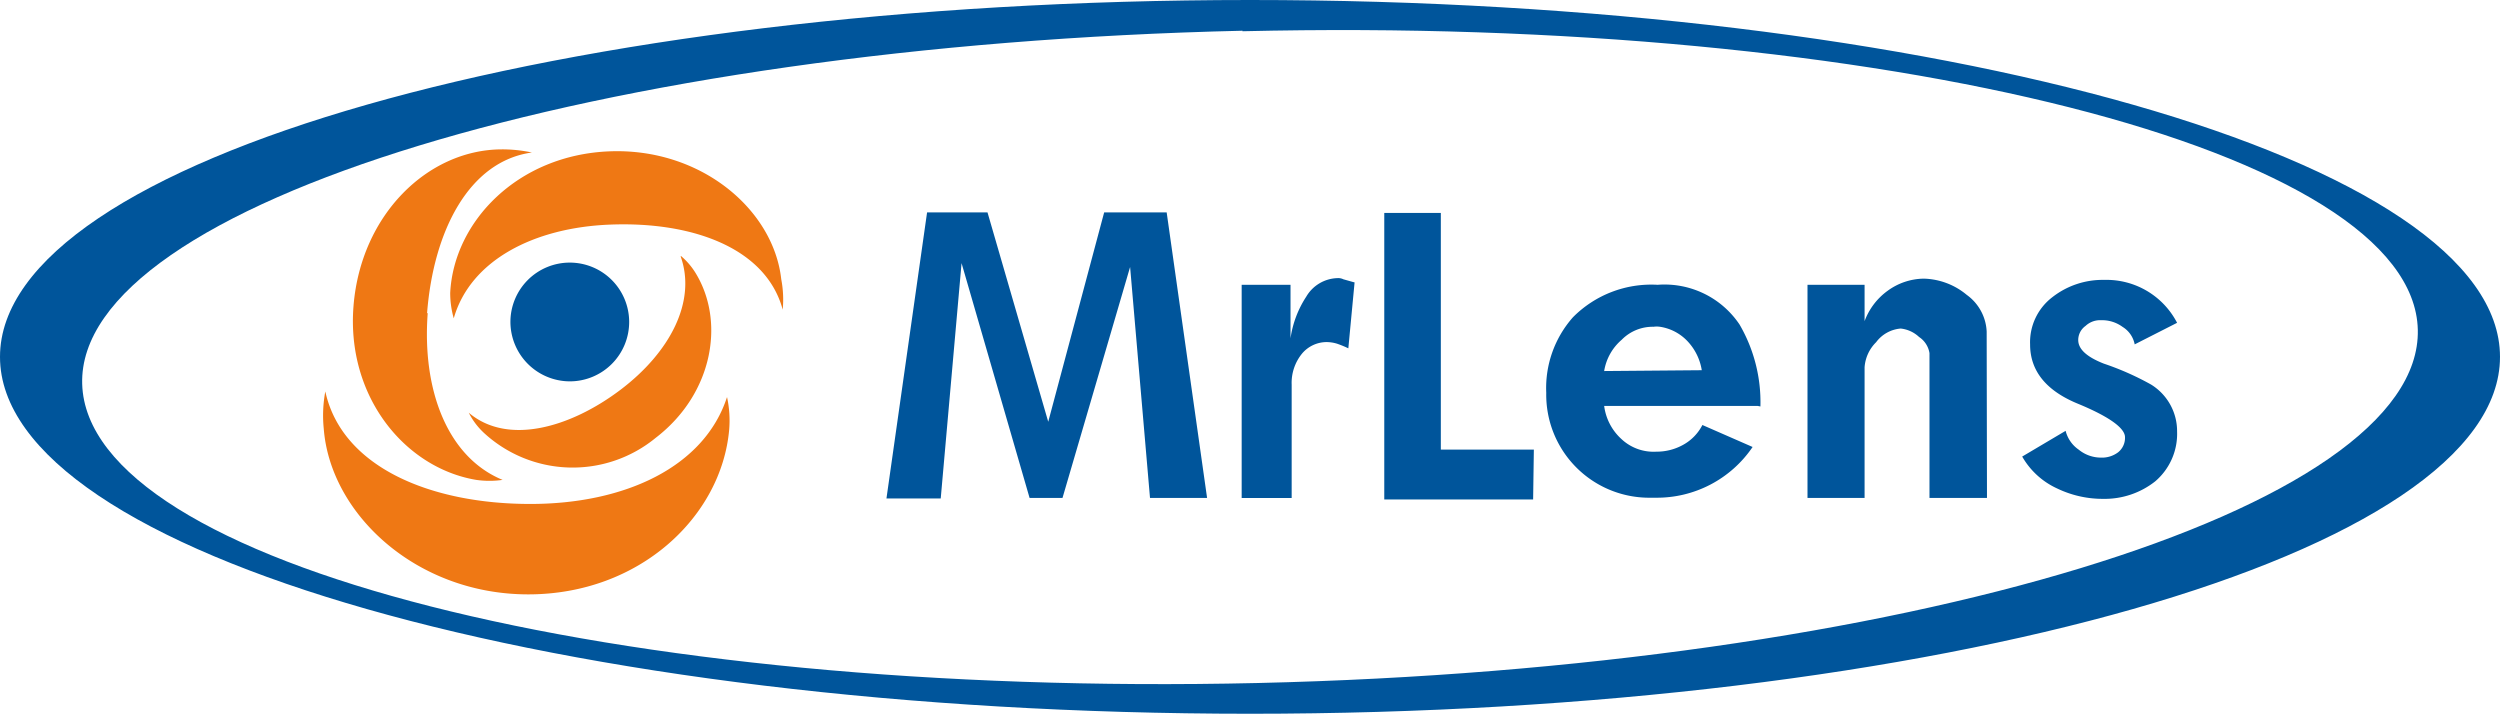 <svg id="Layer_1" data-name="Layer 1" xmlns="http://www.w3.org/2000/svg" viewBox="0 0 240 68.52"><title>mrlens</title><g id="main"><path d="M120,.74C186.09.74,240,16.14,240,35S186.09,69.26,120,69.26,0,53.88,0,35,53.91.74,120,.74m-.72,3C181,2.27,231.71,15.16,232.11,32.4S182.47,64.89,120.72,66.31,8.38,54.84,7.89,37.6,57.53,5.11,119.28,3.69" transform="translate(0 -0.74)" style="fill:#00559b;fill-rule:evenodd"/><path d="M115.88,48.54H110.4l-1.91-22.17L102,48.54H98.84L92.31,26l-2,22.59H85.1L89,21.13H94.8l5.83,20.1L106,21.13h6Zm14-20.73-.92-.26a1.1,1.1,0,0,0-.56-.11,3.59,3.59,0,0,0-3,1.78,9.84,9.84,0,0,0-1.51,4V28.08H119.2V48.55H124V37.68a4.44,4.44,0,0,1,1-3,3.09,3.09,0,0,1,2.34-1.1,3.5,3.5,0,0,1,1,.15,9.41,9.41,0,0,1,1.1.45l.6-6.33m17.21,16.05h-8.93V21.18h-5.43V48.69h14.29ZM169,39.76A14.82,14.82,0,0,0,167,31.9a8.67,8.67,0,0,0-7.87-3.82A10.59,10.59,0,0,0,151,31.2a10.25,10.25,0,0,0-2.56,7.25,9.89,9.89,0,0,0,9.73,10.07c.24,0,.49,0,.74,0a11.1,11.1,0,0,0,9.34-4.87l-4.82-2.11a4.51,4.51,0,0,1-1.86,1.91,5.21,5.21,0,0,1-2.56.65,4.5,4.5,0,0,1-3.35-1.21A5.18,5.18,0,0,1,154,39.71h14.74M154,36.36a5,5,0,0,1,1.68-3,4.17,4.17,0,0,1,3.06-1.25,2.08,2.08,0,0,1,.61,0,4.56,4.56,0,0,1,2.71,1.45,5.26,5.26,0,0,1,1.31,2.72Zm36.72-3.79a4.59,4.59,0,0,0-1.91-3.52,6.7,6.7,0,0,0-4.12-1.56,6,6,0,0,0-3.47,1.16A6.28,6.28,0,0,0,179,31.57V28.08h-5.48V48.54H179V36a3.74,3.74,0,0,1,1.11-2.41,3.26,3.26,0,0,1,2.36-1.31,3.05,3.05,0,0,1,1.76.81,2.29,2.29,0,0,1,1,1.55V48.54h5.52ZM209,42.22a5.25,5.25,0,0,0-2.51-4.57,26.84,26.84,0,0,0-4.52-2c-1.68-.66-2.46-1.41-2.46-2.27a1.66,1.66,0,0,1,.7-1.35,2.05,2.05,0,0,1,1.51-.55,3.33,3.33,0,0,1,2.06.65,2.52,2.52,0,0,1,1.15,1.67L209,31.73a7.63,7.63,0,0,0-7-4.12,7.83,7.83,0,0,0-5,1.68,5.44,5.44,0,0,0-2.11,4.52c0,2.51,1.51,4.42,4.57,5.68S204,41.85,204,42.71a1.77,1.77,0,0,1-.66,1.45,2.57,2.57,0,0,1-1.67.51,3.37,3.37,0,0,1-2.11-.76,3.11,3.11,0,0,1-1.26-1.81l-4.17,2.47a7.41,7.41,0,0,0,3.35,3.06,10.09,10.09,0,0,0,4.42,1,7.83,7.83,0,0,0,5-1.68A6,6,0,0,0,209,42.14" transform="translate(0 -0.74)" style="fill:#00559b;fill-rule:evenodd"/><path d="M69.79,38.87C67.61,45.57,60,49.12,50.91,49.12c-9.56,0-18.09-3.52-19.68-10.8a12.55,12.55,0,0,0-.15,3.57C31.71,50.11,40,57.8,50.71,57.8S69.26,50.31,70,42a10.53,10.53,0,0,0-.2-3.12" transform="translate(0 -0.74)" style="fill:#ef7814"/><path d="M41,30.8c.61-7.85,4-14.58,10.06-15.42a13.61,13.61,0,0,0-3-.3c-7,.08-13.4,6.25-14.12,15S38.9,45.67,45.72,46.81a8.94,8.94,0,0,0,2.53,0c-5.3-2.18-7.74-8.63-7.19-16" transform="translate(0 -0.74)" style="fill:#ef7814"/><path d="M75,27.55c-.74-6.71-7.74-12.64-16.52-12.28S43.57,22,43.22,28.85a8.84,8.84,0,0,0,.34,2.45c1.59-5.56,7.69-8.73,15.07-9,7.9-.3,14.93,2.28,16.51,8.17A10.37,10.37,0,0,0,75,27.55" transform="translate(0 -0.74)" style="fill:#ef7814"/><path d="M65.34,25.35c1.54,4.31-1,9.21-5.8,12.83S48.73,43.53,45,40.36a6.85,6.85,0,0,0,1.45,1.93,12.56,12.56,0,0,0,16.5.48c5.54-4.25,6.7-11.24,3.77-15.91a6.81,6.81,0,0,0-1.34-1.54" transform="translate(0 -0.74)" style="fill:#ef7814"/><path d="M54.73,37.35A5.7,5.7,0,1,0,49,31.65h0a5.72,5.72,0,0,0,5.69,5.7" transform="translate(0 -0.74)" style="fill:#00559b;fill-rule:evenodd"/></g></svg>